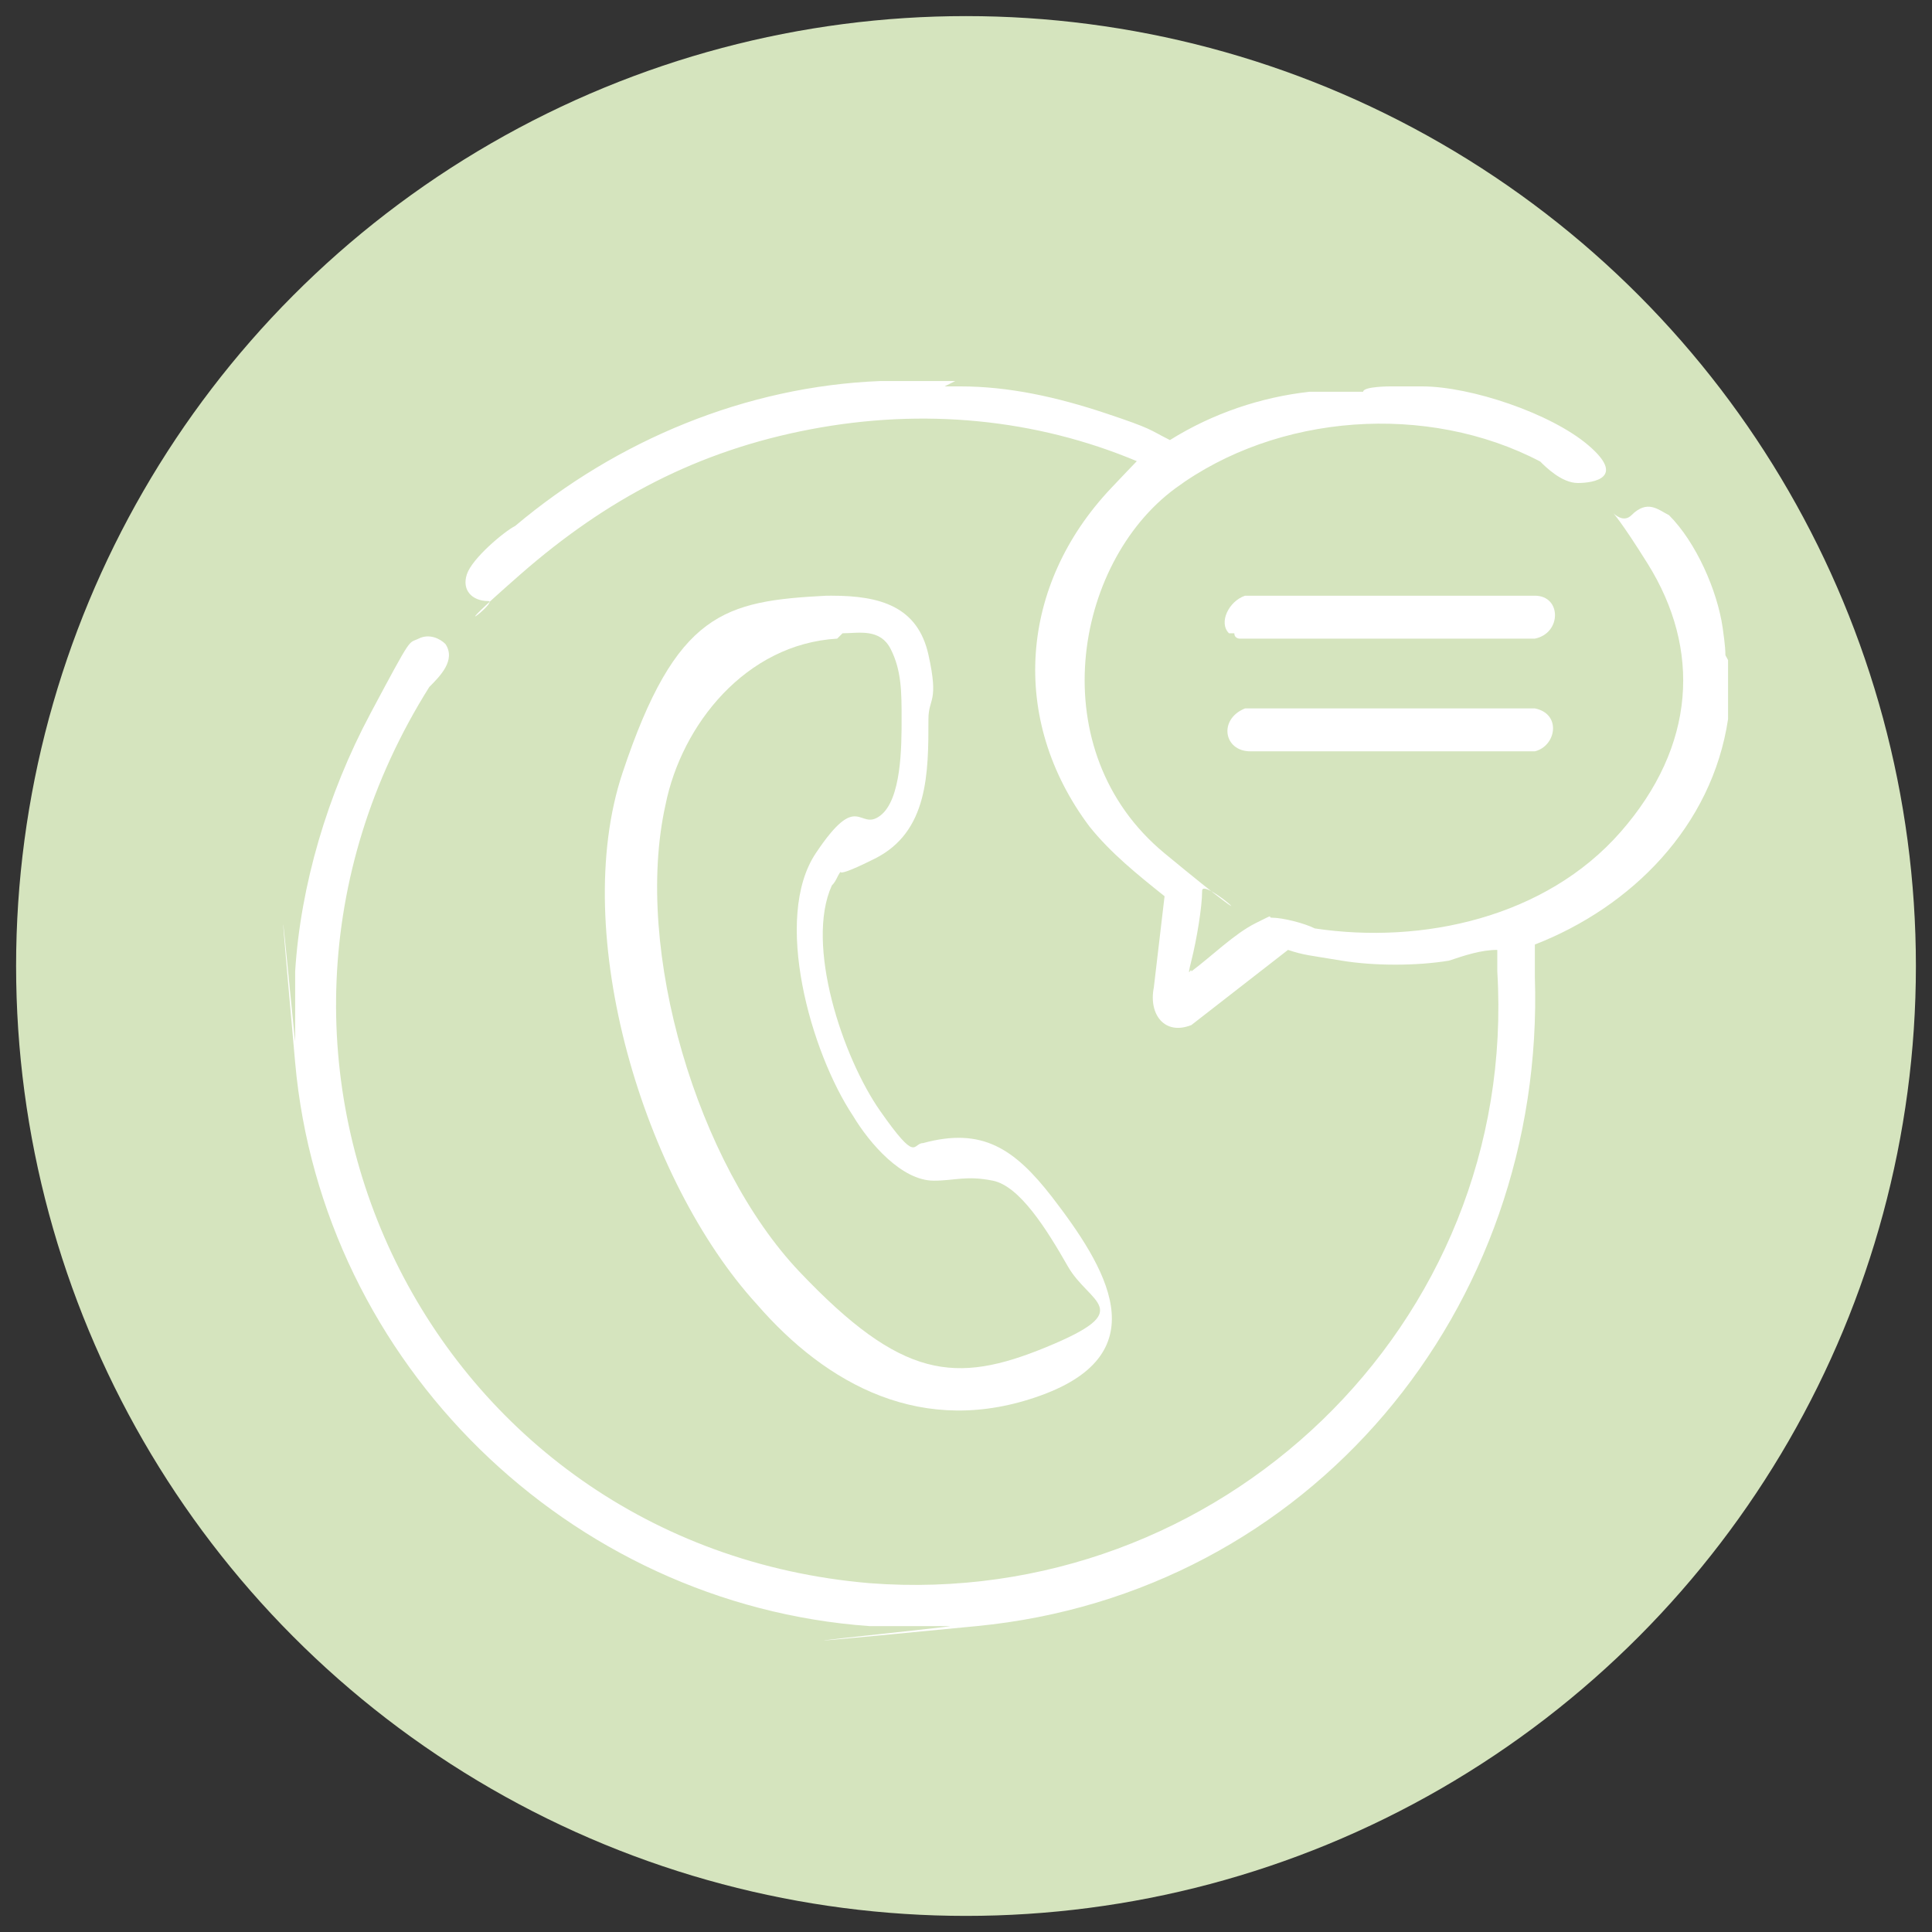 <?xml version="1.0" encoding="UTF-8"?>
<svg id="Layer_1" xmlns="http://www.w3.org/2000/svg" version="1.1" viewBox="0 0 36 36">
  <rect x="0" y="0" width="36" height="36" fill="#333333" stroke="none"/>
  <!-- Generator: Adobe Illustrator 29.1.0, SVG Export Plug-In . SVG Version: 2.1.0 Build 142)  -->
  <defs>
    <style>
      .st0 {
        fill: #fff;
      }

      .st1 {
        fill: #d5e4be;
      }
    </style>
  </defs>
  <circle class="st1" cx="18" cy="18" r="17.7"/>
  <g>
    <path class="st0" d="M17.6,7.2c0,0,.2,0,.3,0,.9,0,1.8.2,2.7.5s.8.3,1.2.5c.8-.5,1.7-.8,2.6-.9h1c0-.1.5-.1.5-.1.2,0,.4,0,.6,0,.9,0,2.4.5,3.1,1.1s.1.7-.2.7-.6-.3-.7-.4c-2.1-1.1-4.9-.9-6.8.5s-2.5,4.9-.2,6.8.7.4.7.7-.1.9-.2,1.3,0,.1,0,.2c0,0,0,0,0,0,.4-.3.8-.7,1.2-.9s.2-.1.3-.1c.2,0,.6.1.8.2,2,.3,4.3-.2,5.7-1.8s1.5-3.4.5-5-.6-.6-.3-.9.5-.1.7,0c.5.5.9,1.4,1,2.1s0,.4.1.6v.8c0,0,0,.2,0,.3-.3,2-1.8,3.5-3.6,4.2,0,0,0,.5,0,.6.2,6.2-4.2,11.5-10.4,12.1s-.3,0-.5,0h-1.3c0,0-.2,0-.2,0-5.6-.4-10.2-4.9-10.7-10.5s0-.3,0-.4c0-.4,0-.9,0-1.3.1-1.6.6-3.3,1.4-4.8s.7-1.3.9-1.4.4,0,.5.1c.2.3-.1.6-.3.8-4.4,7,0,16,8.2,16.7,6.5.5,12.1-4.8,11.7-11.4,0,0,0-.3,0-.4-.3,0-.6.1-.9.2-.6.1-1.4.1-2,0s-.7-.1-1-.2l-1.8,1.4c-.5.2-.8-.2-.7-.7l.2-1.7c-.5-.4-1-.8-1.4-1.3-1.5-2-1.3-4.5.4-6.3s.4-.3.5-.5,0,0,0,0c-1.9-.8-4-1-6.1-.6s-3.8,1.3-5.4,2.7-.4.5-.6.5c-.3,0-.5-.2-.4-.5s.7-.8.9-.9c1.9-1.6,4.3-2.6,6.8-2.7h1.4Z"/>
    <path class="st0" d="M15.5,11.1c.9,0,1.6.2,1.8,1.1s0,.8,0,1.2c0,1,0,2.1-1,2.6s-.5.1-.6.2-.1.2-.2.3c-.5,1.1.2,3.2.9,4.2s.6.6.8.6c1.1-.3,1.7.1,2.4,1,1,1.3,2,2.9-.2,3.7s-4-.2-5.3-1.7c-2.1-2.3-3.5-6.9-2.5-9.9s1.9-3.2,3.8-3.3ZM15.6,11.9c-1.7.1-2.9,1.6-3.2,3.1-.6,2.7.6,6.7,2.5,8.7s2.9,2.1,4.6,1.4.8-.8.4-1.5-.9-1.5-1.4-1.6-.7,0-1.1,0c-.6,0-1.2-.7-1.5-1.2-.8-1.2-1.5-3.7-.7-4.9s.8-.4,1.2-.7.4-1.3.4-1.8,0-.9-.2-1.3-.6-.3-.9-.3Z"/>
    <path class="st0" d="M22.9,11.8c-.2-.2,0-.6.3-.7h5.4c.5,0,.5.7,0,.8h-5.5s-.1,0-.1-.1Z"/>
    <path class="st0" d="M23.1,13.2h5.5c.5.1.4.7,0,.8h-5.3c-.5,0-.6-.6-.1-.8Z"/>
  </g>
</svg>